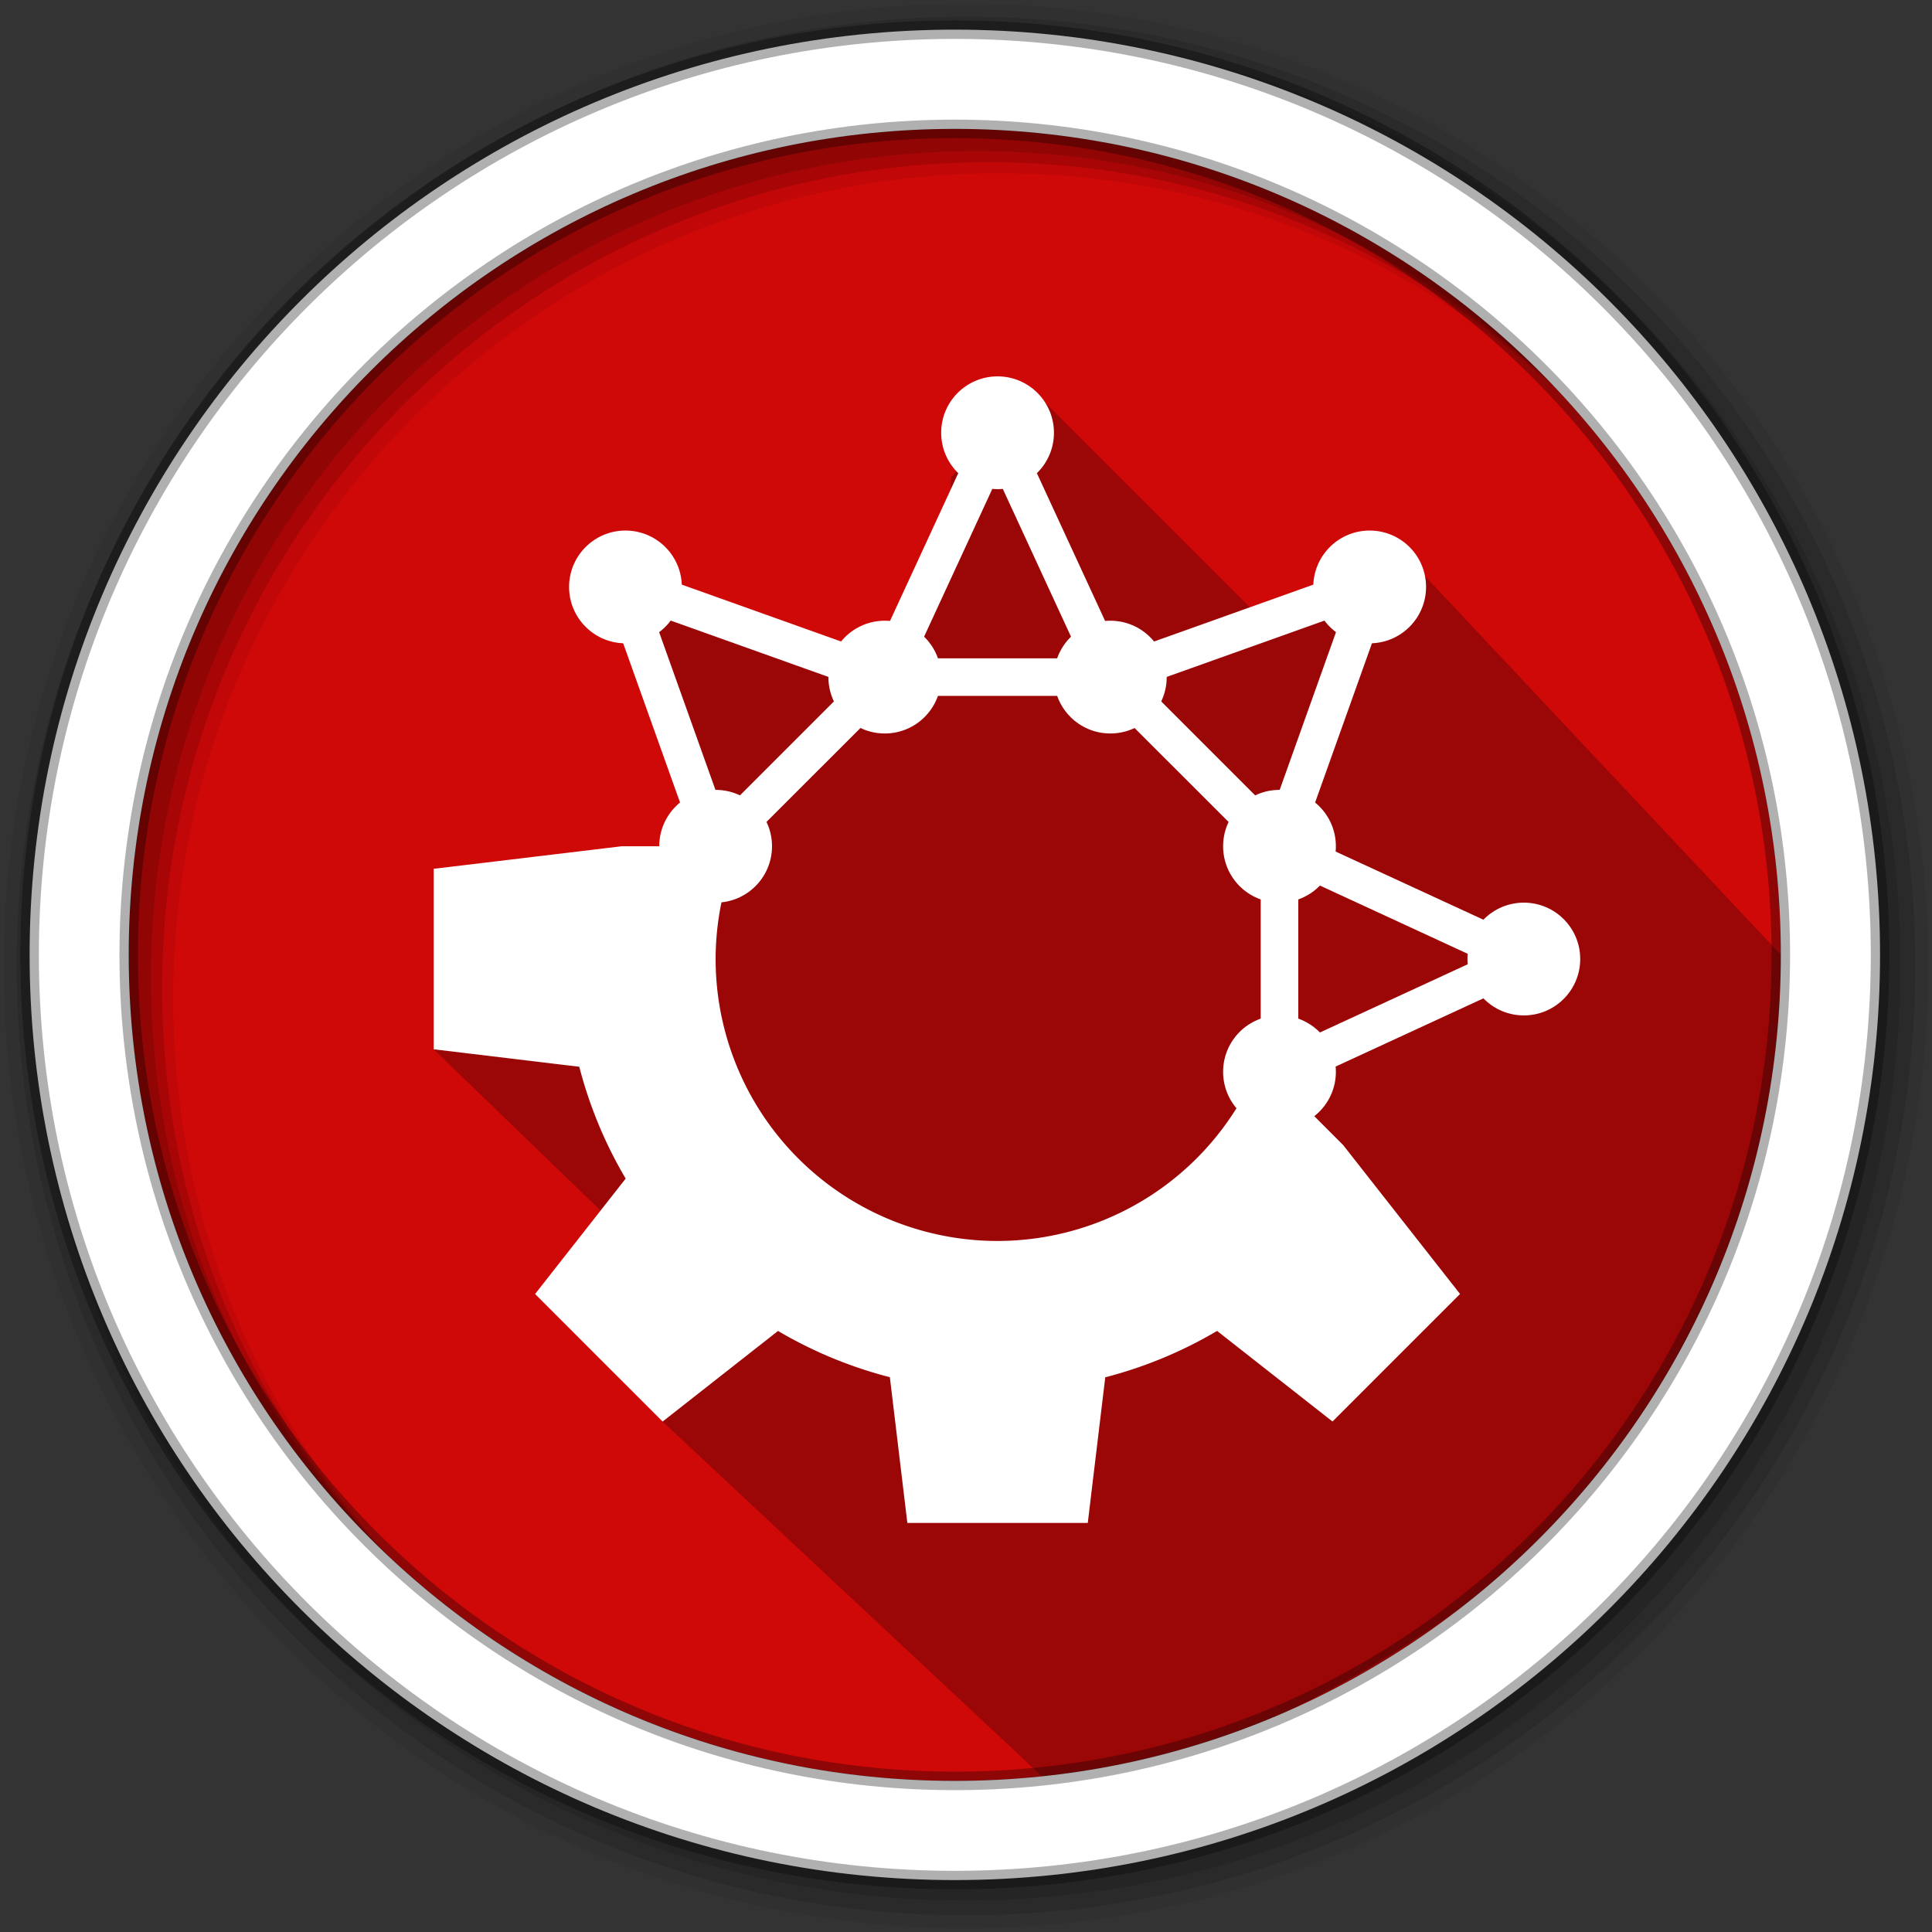 <?xml version="1.0" encoding="UTF-8" standalone="no"?>
<svg
   xmlns:dc="http://purl.org/dc/elements/1.1/"
   xmlns:cc="http://creativecommons.org/ns#"
   xmlns:rdf="http://www.w3.org/1999/02/22-rdf-syntax-ns#"
   xmlns:svg="http://www.w3.org/2000/svg"
   xmlns="http://www.w3.org/2000/svg"
   xmlns:xlink="http://www.w3.org/1999/xlink"
   xmlns:sodipodi="http://sodipodi.sourceforge.net/DTD/sodipodi-0.dtd"
   xmlns:inkscape="http://www.inkscape.org/namespaces/inkscape"
   height="512"
   viewBox="0 0 512 512"
   width="512"
   version="1.1"
   id="svg902"
   sodipodi:docname="rocs.svg"
   inkscape:version="0.92.2 2405546, 2018-03-11">
  <rect x="0" y="0" width="512" height="512" fill="#333333" stroke="none"/>
  <defs
     id="defs906">
    <radialGradient
       xlink:href="#linearGradient4289"
       id="radialGradient4335"
       cx="16.5"
       cy="27"
       r="1.5"
       gradientUnits="userSpaceOnUse" />
    <linearGradient
       id="linearGradient4289">
      <stop
         style="stop-color:#ccf799;stop-opacity:1"
         id="stop7" />
      <stop
         offset="1"
         style="stop-color:#c3f686;stop-opacity:1"
         id="stop9" />
    </linearGradient>
    <radialGradient
       xlink:href="#linearGradient4289"
       id="radialGradient4327"
       cx="10"
       cy="24"
       r="1.5"
       gradientUnits="userSpaceOnUse" />
    <radialGradient
       xlink:href="#linearGradient4289"
       id="radialGradient4319"
       cx="-13.999"
       cy="33.941"
       r="1.5"
       gradientUnits="userSpaceOnUse" />
    <radialGradient
       xlink:href="#linearGradient4339"
       id="radialGradient4279"
       cx="-31.5"
       cy="21"
       r="1.5"
       gradientUnits="userSpaceOnUse" />
    <linearGradient
       id="linearGradient4339">
      <stop
         style="stop-color:#d6e7fa;stop-opacity:1"
         id="stop2" />
      <stop
         offset="1"
         style="stop-color:#c4ddf8;stop-opacity:1"
         id="stop4" />
    </linearGradient>
    <radialGradient
       xlink:href="#linearGradient4289"
       id="radialGradient4303"
       cx="-31.5"
       cy="27"
       r="1.5"
       gradientUnits="userSpaceOnUse" />
    <radialGradient
       xlink:href="#linearGradient4339"
       id="radialGradient4287"
       cx="16.5"
       cy="21"
       r="1.5"
       gradientUnits="userSpaceOnUse" />
    <radialGradient
       xlink:href="#linearGradient4289"
       id="radialGradient4311"
       cx="-38"
       cy="24"
       r="1.5"
       gradientUnits="userSpaceOnUse" />
    <radialGradient
       xlink:href="#linearGradient4289"
       id="radialGradient4295"
       cx="-47.94"
       cy="0"
       r="1.5"
       gradientUnits="userSpaceOnUse" />
    <radialGradient
       xlink:href="#linearGradient4339"
       id="radialGradient4271"
       cx="-31.5"
       cy="-27"
       r="1.5"
       gradientUnits="userSpaceOnUse" />
  </defs>
  <sodipodi:namedview
     pagecolor="#ffffff"
     bordercolor="#666666"
     borderopacity="1"
     objecttolerance="10"
     gridtolerance="10"
     guidetolerance="10"
     inkscape:pageopacity="0"
     inkscape:pageshadow="2"
     inkscape:window-width="1920"
     inkscape:window-height="1021"
     id="namedview904"
     showgrid="false"
     inkscape:zoom="1.3037281"
     inkscape:cx="235.06852"
     inkscape:cy="317.9517"
     inkscape:window-x="0"
     inkscape:window-y="0"
     inkscape:window-maximized="1"
     inkscape:current-layer="svg902" />
  <path
     d="m471.95 253.05c0 120.9-98.01 218.9-218.9 218.9-120.9 0-218.9-98.01-218.9-218.9 0-120.9 98.01-218.9 218.9-218.9 120.9 0 218.9 98.01 218.9 218.9"
     fill="#CF0808"
     fill-rule="evenodd"
     id="path886" />
  <path
     d="m256 1c-140.83 0-255 114.17-255 255 0 140.83 114.17 255 255 255 140.83 0 255-114.17 255-255 0-140.83-114.17-255-255-255m8.827 44.931c120.9 0 218.9 98 218.9 218.9 0 120.9-98 218.9-218.9 218.9-120.9 0-218.93-98-218.93-218.9 0-120.9 98.03-218.9 218.93-218.9"
     fill-opacity=".067"
     fill-rule="evenodd"
     id="path888" />
  <g
     fill-opacity=".129"
     fill-rule="evenodd"
     id="g894">
    <path
       d="m256 4.433c-138.94 0-251.57 112.63-251.57 251.57 0 138.94 112.63 251.57 251.57 251.57 138.94 0 251.57-112.63 251.57-251.57 0-138.94-112.63-251.57-251.57-251.57m5.885 38.556c120.9 0 218.9 98 218.9 218.9 0 120.9-98 218.9-218.9 218.9-120.9 0-218.93-98-218.93-218.9 0-120.9 98.03-218.9 218.93-218.9"
       id="path890" />
    <path
       d="m256 8.356c-136.77 0-247.64 110.87-247.64 247.64 0 136.77 110.87 247.64 247.64 247.64 136.77 0 247.64-110.87 247.64-247.64 0-136.77-110.87-247.64-247.64-247.64m2.942 31.691c120.9 0 218.9 98 218.9 218.9 0 120.9-98 218.9-218.9 218.9-120.9 0-218.93-98-218.93-218.9 0-120.9 98.03-218.9 218.93-218.9"
       id="path892" />
  </g>
  <path
     d="m 335.604,165.353 -62.535,-62.535 -7.021,12.525 h -3.336 l -10.687,11.128 -0.346,13.974 -7.261,16.517 -12.558,16.242 -69.641,-20.322 25.572,73.571 -72.868,3.784 v 47.829 l 60.657,58.602 0.013,40.054 106.02,99.137 C 395.343,444.1 482.369,363.009 471.95,253.05 L 372.459,147.183"
     id="path896"
     inkscape:connector-curvature="0"
     style="opacity:0.25"
     sodipodi:nodetypes="ccccccccccccccccc" />
  <path
     d="m253.04 7.859c-135.42 0-245.19 109.78-245.19 245.19 0 135.42 109.78 245.19 245.19 245.19 135.42 0 245.19-109.78 245.19-245.19 0-135.42-109.78-245.19-245.19-245.19zm0 26.297c120.9 0 218.9 98 218.9 218.9 0 120.9-98 218.9-218.9 218.9-120.9 0-218.93-98-218.93-218.9 0-120.9 98.03-218.9 218.93-218.9z"
     fill="#ffffff"
     fill-rule="evenodd"
     stroke="#000000"
     stroke-opacity=".31"
     stroke-width="4.904"
     id="path900" />
  <g
     transform="matrix(-9.962,0,0,-9.962,503.452,493.241)"
     id="g70"
     style="fill:#ffffff;fill-opacity:1">
    <path
       d="m 16.484,20.5 a 0.5,0.5 0 0 0 -0.193,0.047 l -6.5,3 a 0.5,0.5 0 0 0 0,0.906 l 6.084,2.807 -2.346,6.572 a 0.5,0.5 0 0 0 0.639,0.639 l 6.57,-2.346 2.809,6.084 a 0.5,0.5 0 0 0 0.906,0 l 2.809,-6.084 6.57,2.346 a 0.5,0.5 0 0 0 0.639,-0.639 l -2.5,-7 A 0.5,0.5 0 0 0 31.15,26.646 L 26.793,31 H 21.21 L 17,26.793 V 21 A 0.5,0.5 0 0 0 16.484,20.5 M 16,21.781 V 26.22 L 11.191,24 16,21.781 m 0.705,6.131 3.383,3.383 -5.262,1.879 z m 14.59,0 1.879,5.262 -5.262,-1.879 z M 21.781,32 H 26.22 L 24,36.809 21.781,32"
       mix-blend-mode="normal"
       isolation="auto"
       style="white-space:normal;opacity:1;isolation:auto;mix-blend-mode:normal;solid-color:#000000;solid-opacity:1;fill:#ffffff;fill-opacity:1;fill-rule:evenodd"
       id="path46"
       inkscape:connector-curvature="0" />
    <circle
       r="1.5"
       cy="27"
       cx="16.5"
       style="fill:#ffffff;fill-opacity:1"
       id="circle48" />
    <circle
       r="1.5"
       cy="24"
       cx="10"
       style="fill:#ffffff;fill-opacity:1"
       id="circle50" />
    <circle
       transform="rotate(-45)"
       cx="-13.999"
       cy="33.941"
       r="1.5"
       style="fill:#ffffff;fill-opacity:1"
       id="circle52" />
    <circle
       r="1.5"
       cy="21"
       cx="-31.5"
       transform="rotate(-90)"
       style="fill:#ffffff;fill-opacity:1"
       id="circle54" />
    <circle
       r="1.5"
       cy="27"
       cx="-31.5"
       transform="rotate(-90)"
       style="fill:#ffffff;fill-opacity:1"
       id="circle56" />
    <g
       id="g60"
       style="fill:#ffffff;fill-opacity:1">
      <path
         d="m 21.6,9 -0.465,3.873 a 11.5,11.5 0 0 0 -2.975,1.234 l -3.07,-2.41 -3.393,3.393 2.41,3.07 0.699,0.891 2.217,2.217 A 7.5,7.5 0 0 1 24,16.5 7.5,7.5 0 0 1 31.5,24 7.5,7.5 0 0 1 30.869,27 H 34 L 35.123,26.865 39,26.4 v -4.801 l -3.873,-0.465 a 11.5,11.5 0 0 0 -1.234,-2.975 l 2.41,-3.07 -3.393,-3.393 -3.07,2.41 a 11.5,11.5 0 0 0 -2.975,-1.23 L 26.4,8.999 h -4.801"
         style="fill:#ffffff;fill-opacity:1"
         id="path58"
         inkscape:connector-curvature="0" />
    </g>
    <circle
       r="1.5"
       cy="21"
       cx="16.5"
       style="fill:#ffffff;fill-opacity:1"
       id="circle62" />
    <circle
       r="1.5"
       cy="24"
       cx="-38"
       transform="rotate(-90)"
       style="fill:#ffffff;fill-opacity:1"
       id="circle64" />
    <circle
       transform="rotate(-135)"
       cx="-47.94"
       r="1.5"
       style="fill:#ffffff;fill-opacity:1"
       id="circle66"
       cy="0" />
    <circle
       r="1.5"
       cy="-27"
       cx="-31.5"
       transform="scale(-1)"
       style="fill:#ffffff;fill-opacity:1"
       id="circle68" />
  </g>
</svg>

